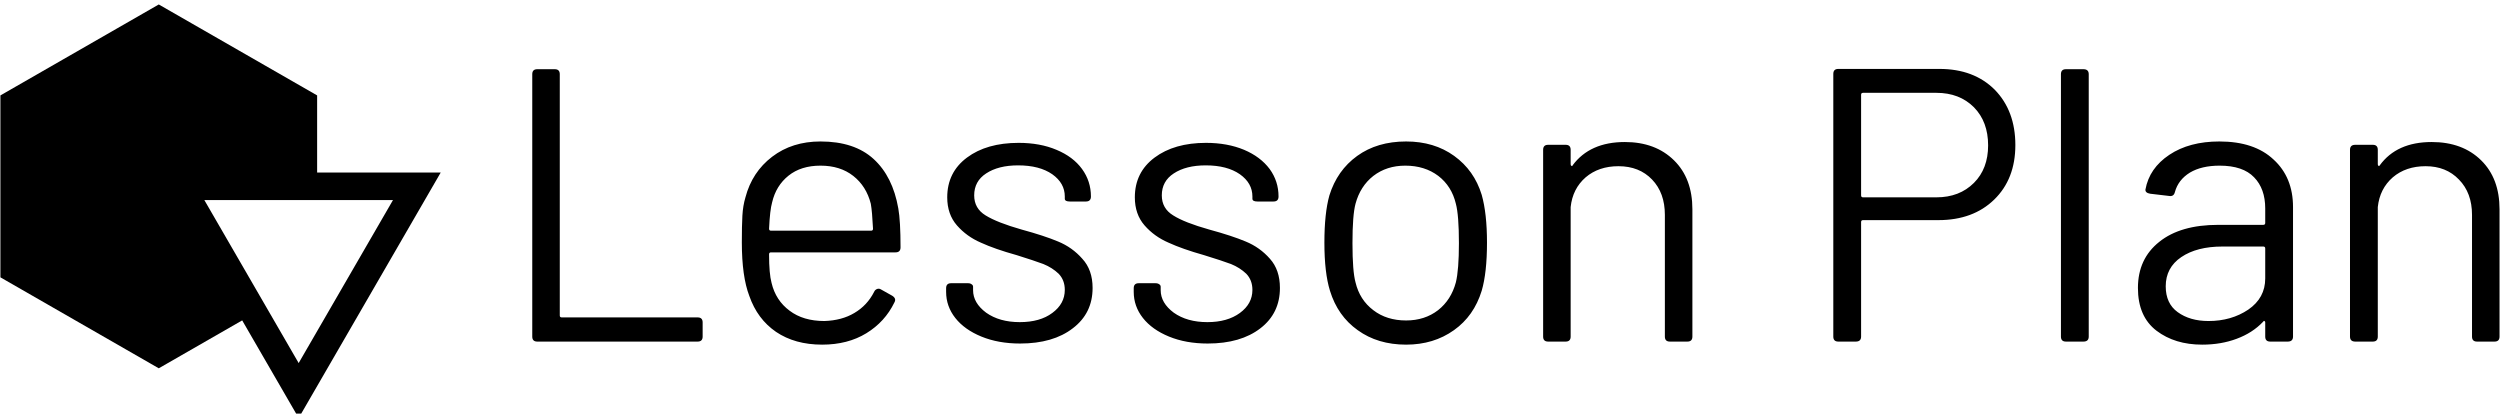 <svg data-v-423bf9ae="" xmlns="http://www.w3.org/2000/svg" viewBox="0 0 544 90" class="iconLeft"><!----><!----><!----><g data-v-423bf9ae="" id="233e8d9e-5248-4c14-a995-bed5830ea528" fill="black" transform="matrix(6.048,0,0,6.048,107.837,-10.343)"><path d="M1.50 14L1.50 14Q1.32 14 1.32 13.82L1.32 13.82L1.32 4.38L1.32 4.38Q1.32 4.20 1.50 4.20L1.50 4.20L2.13 4.20L2.13 4.20Q2.31 4.20 2.31 4.38L2.31 4.38L2.31 13.06L2.31 13.06Q2.31 13.13 2.38 13.13L2.38 13.13L7.27 13.13L7.27 13.13Q7.45 13.13 7.45 13.31L7.45 13.31L7.45 13.82L7.45 13.82Q7.45 14 7.27 14L7.27 14L1.50 14ZM11.83 13.26L11.83 13.26Q12.46 13.24 12.91 12.97L12.91 12.97L12.91 12.97Q13.37 12.70 13.62 12.21L13.62 12.21L13.62 12.21Q13.65 12.14 13.72 12.11L13.72 12.11L13.72 12.11Q13.79 12.08 13.86 12.12L13.86 12.12L14.27 12.35L14.27 12.35Q14.43 12.45 14.35 12.59L14.35 12.59L14.35 12.59Q14.01 13.29 13.34 13.70L13.34 13.70L13.34 13.70Q12.67 14.11 11.75 14.11L11.75 14.11L11.75 14.11Q10.77 14.11 10.09 13.65L10.09 13.65L10.09 13.65Q9.42 13.19 9.13 12.36L9.13 12.36L9.13 12.36Q8.86 11.66 8.86 10.43L8.86 10.43L8.86 10.43Q8.86 9.83 8.88 9.47L8.88 9.47L8.88 9.47Q8.90 9.11 8.99 8.81L8.99 8.81L8.99 8.81Q9.23 7.90 9.95 7.35L9.95 7.35L9.95 7.35Q10.67 6.80 11.69 6.80L11.69 6.80L11.69 6.80Q12.91 6.80 13.60 7.43L13.60 7.43L13.60 7.43Q14.29 8.06 14.49 9.21L14.49 9.21L14.49 9.21Q14.57 9.66 14.57 10.61L14.57 10.61L14.57 10.61Q14.57 10.79 14.39 10.79L14.39 10.79L9.91 10.79L9.91 10.79Q9.84 10.79 9.84 10.86L9.84 10.86L9.84 10.86Q9.84 11.56 9.93 11.89L9.93 11.89L9.93 11.89Q10.08 12.52 10.58 12.89L10.58 12.89L10.58 12.89Q11.07 13.26 11.83 13.26L11.83 13.26ZM11.69 7.67L11.69 7.67Q10.99 7.67 10.54 8.03L10.54 8.03L10.54 8.03Q10.09 8.39 9.95 8.99L9.95 8.99L9.95 8.99Q9.87 9.27 9.84 9.94L9.84 9.94L9.84 9.94Q9.84 10.01 9.91 10.01L9.91 10.01L13.51 10.01L13.51 10.01Q13.58 10.01 13.58 9.94L13.58 9.94L13.58 9.94Q13.55 9.32 13.50 9.04L13.50 9.04L13.50 9.04Q13.34 8.41 12.87 8.04L12.87 8.04L12.87 8.04Q12.40 7.67 11.69 7.67L11.69 7.67ZM18.87 14.07L18.87 14.07Q18.09 14.07 17.48 13.82L17.48 13.82L17.48 13.82Q16.87 13.57 16.54 13.15L16.54 13.15L16.54 13.15Q16.21 12.73 16.21 12.21L16.21 12.21L16.21 12.08L16.21 12.08Q16.21 11.90 16.39 11.90L16.39 11.90L17.00 11.90L17.00 11.90Q17.08 11.90 17.13 11.94L17.13 11.94L17.13 11.94Q17.18 11.97 17.18 12.03L17.18 12.03L17.18 12.15L17.18 12.15Q17.18 12.61 17.65 12.96L17.65 12.96L17.65 12.96Q18.13 13.30 18.86 13.30L18.86 13.30L18.86 13.30Q19.59 13.30 20.03 12.97L20.03 12.97L20.03 12.97Q20.48 12.64 20.48 12.14L20.48 12.14L20.48 12.14Q20.48 11.79 20.26 11.56L20.26 11.56L20.26 11.56Q20.03 11.34 19.71 11.21L19.71 11.21L19.71 11.21Q19.39 11.09 18.75 10.89L18.75 10.89L18.75 10.89Q17.96 10.67 17.46 10.44L17.46 10.44L17.46 10.44Q16.95 10.22 16.60 9.82L16.60 9.82L16.60 9.82Q16.25 9.42 16.25 8.81L16.25 8.81L16.25 8.81Q16.25 7.91 16.96 7.38L16.96 7.38L16.96 7.38Q17.67 6.85 18.82 6.85L18.82 6.85L18.82 6.85Q19.59 6.85 20.18 7.10L20.18 7.10L20.18 7.10Q20.78 7.35 21.10 7.79L21.10 7.79L21.10 7.79Q21.42 8.23 21.42 8.78L21.42 8.78L21.42 8.78Q21.42 8.96 21.24 8.96L21.24 8.96L20.66 8.96L20.66 8.96Q20.48 8.96 20.48 8.86L20.48 8.86L20.48 8.78L20.48 8.78Q20.48 8.30 20.03 7.98L20.03 7.98L20.03 7.98Q19.57 7.66 18.80 7.66L18.80 7.66L18.80 7.66Q18.09 7.66 17.65 7.95L17.65 7.95L17.65 7.95Q17.22 8.23 17.22 8.74L17.22 8.74L17.22 8.74Q17.22 9.21 17.63 9.46L17.63 9.46L17.63 9.46Q18.05 9.72 18.93 9.97L18.93 9.97L18.93 9.97Q19.74 10.19 20.24 10.40L20.24 10.40L20.24 10.40Q20.75 10.61 21.11 11.02L21.11 11.02L21.11 11.02Q21.48 11.42 21.48 12.07L21.48 12.07L21.48 12.07Q21.48 12.98 20.77 13.52L20.77 13.52L20.77 13.52Q20.06 14.07 18.87 14.07L18.87 14.07ZM25.62 14.07L25.62 14.07Q24.84 14.07 24.23 13.82L24.23 13.82L24.23 13.82Q23.62 13.57 23.29 13.15L23.29 13.15L23.29 13.15Q22.96 12.73 22.96 12.21L22.96 12.21L22.96 12.08L22.96 12.08Q22.96 11.90 23.14 11.90L23.14 11.90L23.74 11.90L23.74 11.90Q23.83 11.90 23.88 11.94L23.88 11.94L23.88 11.94Q23.93 11.97 23.93 12.03L23.93 12.03L23.93 12.15L23.93 12.15Q23.93 12.61 24.40 12.96L24.40 12.96L24.40 12.96Q24.88 13.30 25.61 13.30L25.61 13.30L25.61 13.30Q26.33 13.30 26.78 12.97L26.78 12.97L26.78 12.97Q27.23 12.64 27.23 12.14L27.23 12.14L27.23 12.14Q27.23 11.79 27.01 11.56L27.01 11.56L27.01 11.56Q26.78 11.34 26.46 11.21L26.46 11.21L26.46 11.21Q26.14 11.09 25.49 10.89L25.49 10.89L25.49 10.89Q24.71 10.67 24.21 10.44L24.21 10.44L24.21 10.44Q23.70 10.22 23.35 9.82L23.35 9.82L23.35 9.82Q23.00 9.42 23.00 8.81L23.00 8.81L23.00 8.81Q23.00 7.91 23.71 7.38L23.71 7.38L23.71 7.38Q24.42 6.85 25.56 6.85L25.56 6.85L25.56 6.85Q26.33 6.85 26.93 7.10L26.93 7.10L26.93 7.10Q27.52 7.35 27.85 7.79L27.85 7.79L27.85 7.79Q28.17 8.23 28.17 8.78L28.17 8.78L28.17 8.78Q28.17 8.96 27.99 8.96L27.99 8.96L27.41 8.96L27.41 8.96Q27.23 8.96 27.23 8.86L27.23 8.86L27.23 8.78L27.23 8.78Q27.23 8.30 26.78 7.98L26.78 7.98L26.78 7.98Q26.32 7.66 25.55 7.66L25.55 7.66L25.55 7.66Q24.84 7.66 24.40 7.95L24.40 7.95L24.40 7.95Q23.97 8.23 23.97 8.74L23.97 8.74L23.97 8.74Q23.97 9.21 24.38 9.46L24.38 9.46L24.38 9.46Q24.79 9.72 25.68 9.97L25.68 9.97L25.68 9.97Q26.49 10.19 26.99 10.40L26.99 10.40L26.99 10.40Q27.50 10.61 27.86 11.02L27.86 11.02L27.86 11.02Q28.22 11.42 28.22 12.07L28.22 12.07L28.22 12.07Q28.22 12.98 27.52 13.52L27.52 13.52L27.52 13.52Q26.81 14.07 25.62 14.07L25.62 14.07ZM32.76 14.11L32.76 14.11Q31.74 14.11 31.02 13.59L31.02 13.59L31.02 13.59Q30.30 13.08 30.02 12.17L30.02 12.17L30.02 12.17Q29.82 11.52 29.82 10.44L29.82 10.44L29.82 10.44Q29.82 9.38 30.00 8.74L30.00 8.74L30.00 8.74Q30.28 7.84 31.00 7.32L31.00 7.32L31.00 7.32Q31.72 6.80 32.76 6.80L32.76 6.80L32.76 6.80Q33.77 6.80 34.49 7.32L34.49 7.32L34.49 7.32Q35.21 7.84 35.48 8.72L35.48 8.72L35.48 8.72Q35.67 9.39 35.67 10.44L35.67 10.44L35.67 10.44Q35.67 11.52 35.48 12.17L35.48 12.17L35.48 12.17Q35.20 13.08 34.48 13.59L34.48 13.59L34.48 13.59Q33.75 14.11 32.76 14.11L32.76 14.11ZM32.76 13.24L32.76 13.24Q33.43 13.24 33.91 12.87L33.91 12.87L33.91 12.87Q34.38 12.50 34.55 11.87L34.55 11.87L34.55 11.87Q34.66 11.42 34.66 10.46L34.66 10.46L34.66 10.46Q34.66 9.45 34.55 9.04L34.55 9.04L34.55 9.04Q34.40 8.41 33.92 8.04L33.92 8.04L33.92 8.04Q33.43 7.67 32.73 7.67L32.73 7.67L32.73 7.67Q32.06 7.67 31.58 8.04L31.58 8.04L31.58 8.04Q31.11 8.41 30.94 9.04L30.94 9.04L30.94 9.04Q30.83 9.45 30.83 10.46L30.83 10.46L30.83 10.46Q30.83 11.47 30.94 11.87L30.94 11.87L30.94 11.87Q31.09 12.50 31.58 12.87L31.58 12.87L31.58 12.87Q32.06 13.24 32.76 13.24L32.76 13.24ZM40.63 6.82L40.63 6.82Q41.73 6.82 42.40 7.48L42.40 7.48L42.40 7.48Q43.06 8.13 43.06 9.24L43.06 9.24L43.06 13.82L43.06 13.82Q43.06 14 42.88 14L42.88 14L42.25 14L42.25 14Q42.07 14 42.07 13.82L42.07 13.82L42.07 9.44L42.07 9.44Q42.07 8.65 41.61 8.17L41.61 8.17L41.61 8.17Q41.15 7.69 40.40 7.69L40.40 7.69L40.40 7.69Q39.69 7.69 39.22 8.09L39.22 8.09L39.22 8.09Q38.75 8.50 38.68 9.16L38.68 9.16L38.68 13.82L38.68 13.82Q38.68 14 38.50 14L38.50 14L37.87 14L37.87 14Q37.69 14 37.69 13.82L37.69 13.82L37.69 7.10L37.69 7.10Q37.69 6.92 37.87 6.92L37.87 6.92L38.50 6.92L38.50 6.92Q38.68 6.92 38.68 7.10L38.68 7.10L38.68 7.62L38.68 7.62Q38.68 7.66 38.71 7.68L38.71 7.68L38.71 7.68Q38.74 7.70 38.75 7.66L38.75 7.66L38.75 7.66Q39.37 6.82 40.63 6.82L40.63 6.82ZM51.95 4.19L51.95 4.19Q53.19 4.19 53.94 4.94L53.94 4.94L53.94 4.94Q54.68 5.70 54.68 6.93L54.68 6.93L54.68 6.93Q54.68 8.15 53.92 8.89L53.92 8.89L53.92 8.89Q53.16 9.63 51.91 9.63L51.91 9.63L49.20 9.63L49.20 9.63Q49.13 9.63 49.13 9.70L49.13 9.70L49.13 13.82L49.13 13.82Q49.13 14 48.94 14L48.94 14L48.31 14L48.31 14Q48.13 14 48.13 13.82L48.13 13.82L48.13 4.37L48.13 4.37Q48.13 4.19 48.31 4.19L48.31 4.19L51.95 4.19ZM51.84 8.81L51.84 8.81Q52.67 8.81 53.19 8.29L53.19 8.29L53.19 8.29Q53.70 7.78 53.70 6.94L53.70 6.94L53.70 6.94Q53.70 6.09 53.19 5.57L53.19 5.57L53.19 5.57Q52.67 5.05 51.84 5.05L51.84 5.05L49.20 5.05L49.20 5.05Q49.13 5.05 49.13 5.12L49.13 5.12L49.13 8.74L49.13 8.74Q49.13 8.81 49.20 8.81L49.20 8.81L51.84 8.81ZM56.50 14L56.50 14Q56.32 14 56.32 13.82L56.32 13.82L56.32 4.38L56.32 4.38Q56.32 4.20 56.50 4.20L56.50 4.20L57.13 4.20L57.13 4.20Q57.32 4.20 57.32 4.38L57.32 4.38L57.32 13.82L57.32 13.82Q57.32 14 57.13 14L57.13 14L56.50 14ZM62.02 6.80L62.02 6.80Q63.28 6.80 63.97 7.45L63.97 7.45L63.97 7.45Q64.67 8.09 64.67 9.16L64.67 9.16L64.67 13.82L64.67 13.82Q64.67 14 64.48 14L64.48 14L63.85 14L63.85 14Q63.67 14 63.67 13.82L63.67 13.82L63.67 13.31L63.67 13.31Q63.67 13.27 63.64 13.26L63.64 13.26L63.64 13.26Q63.62 13.24 63.59 13.29L63.59 13.29L63.59 13.29Q63.21 13.69 62.64 13.90L62.64 13.90L62.64 13.90Q62.08 14.11 61.40 14.11L61.40 14.11L61.40 14.11Q60.42 14.11 59.76 13.61L59.76 13.61L59.76 13.61Q59.09 13.10 59.09 12.07L59.09 12.07L59.09 12.07Q59.09 11.02 59.86 10.41L59.86 10.41L59.86 10.41Q60.62 9.80 61.98 9.80L61.98 9.80L63.60 9.80L63.60 9.80Q63.67 9.80 63.67 9.73L63.67 9.73L63.67 9.21L63.67 9.21Q63.67 8.50 63.27 8.09L63.27 8.09L63.27 8.09Q62.87 7.67 62.03 7.67L62.03 7.67L62.03 7.67Q61.38 7.67 60.96 7.92L60.96 7.92L60.96 7.92Q60.54 8.18 60.42 8.62L60.42 8.62L60.42 8.62Q60.38 8.79 60.21 8.76L60.21 8.76L59.53 8.68L59.53 8.68Q59.35 8.65 59.36 8.53L59.36 8.53L59.36 8.53Q59.50 7.76 60.22 7.28L60.22 7.28L60.22 7.28Q60.94 6.80 62.02 6.80L62.02 6.80ZM61.63 13.26L61.63 13.26Q62.45 13.26 63.06 12.85L63.06 12.85L63.06 12.85Q63.67 12.43 63.67 11.73L63.67 11.73L63.67 10.65L63.67 10.65Q63.67 10.58 63.60 10.58L63.60 10.58L62.13 10.58L62.13 10.58Q61.21 10.58 60.65 10.96L60.65 10.96L60.65 10.96Q60.09 11.34 60.09 12.01L60.09 12.01L60.09 12.01Q60.09 12.63 60.52 12.94L60.52 12.94L60.52 12.94Q60.96 13.26 61.63 13.26L61.63 13.26ZM69.66 6.82L69.66 6.82Q70.77 6.82 71.44 7.48L71.44 7.48L71.44 7.48Q72.10 8.13 72.10 9.24L72.10 9.24L72.10 13.82L72.10 13.82Q72.10 14 71.92 14L71.92 14L71.29 14L71.29 14Q71.11 14 71.11 13.82L71.11 13.82L71.11 9.44L71.11 9.44Q71.11 8.65 70.64 8.17L70.64 8.17L70.64 8.17Q70.18 7.69 69.44 7.69L69.44 7.69L69.44 7.69Q68.73 7.69 68.26 8.09L68.26 8.09L68.26 8.09Q67.79 8.50 67.72 9.16L67.72 9.16L67.72 13.82L67.72 13.82Q67.72 14 67.54 14L67.54 14L66.91 14L66.91 14Q66.72 14 66.72 13.82L66.72 13.82L66.72 7.10L66.72 7.10Q66.72 6.92 66.91 6.92L66.91 6.92L67.54 6.92L67.54 6.92Q67.72 6.92 67.72 7.10L67.72 7.10L67.72 7.62L67.72 7.62Q67.72 7.66 67.75 7.68L67.75 7.68L67.75 7.68Q67.77 7.70 67.79 7.66L67.79 7.66L67.79 7.66Q68.40 6.82 69.66 6.82L69.66 6.82Z"></path></g><!----><g data-v-423bf9ae="" id="1b15f7e1-4d6e-4b41-a2d1-e5694caa9387" transform="matrix(2.994,0,0,2.994,0.089,-1.939)" stroke="none" fill="black"><path d="M17.572 23.933l4.106 7.095L32 13.189h-8.981V7.582L11.51.972 0 7.582v13.222l11.51 6.611 6.062-3.482zm10.96-8.744l-6.855 11.846-6.855-11.846h13.71z"></path></g><!----></svg>